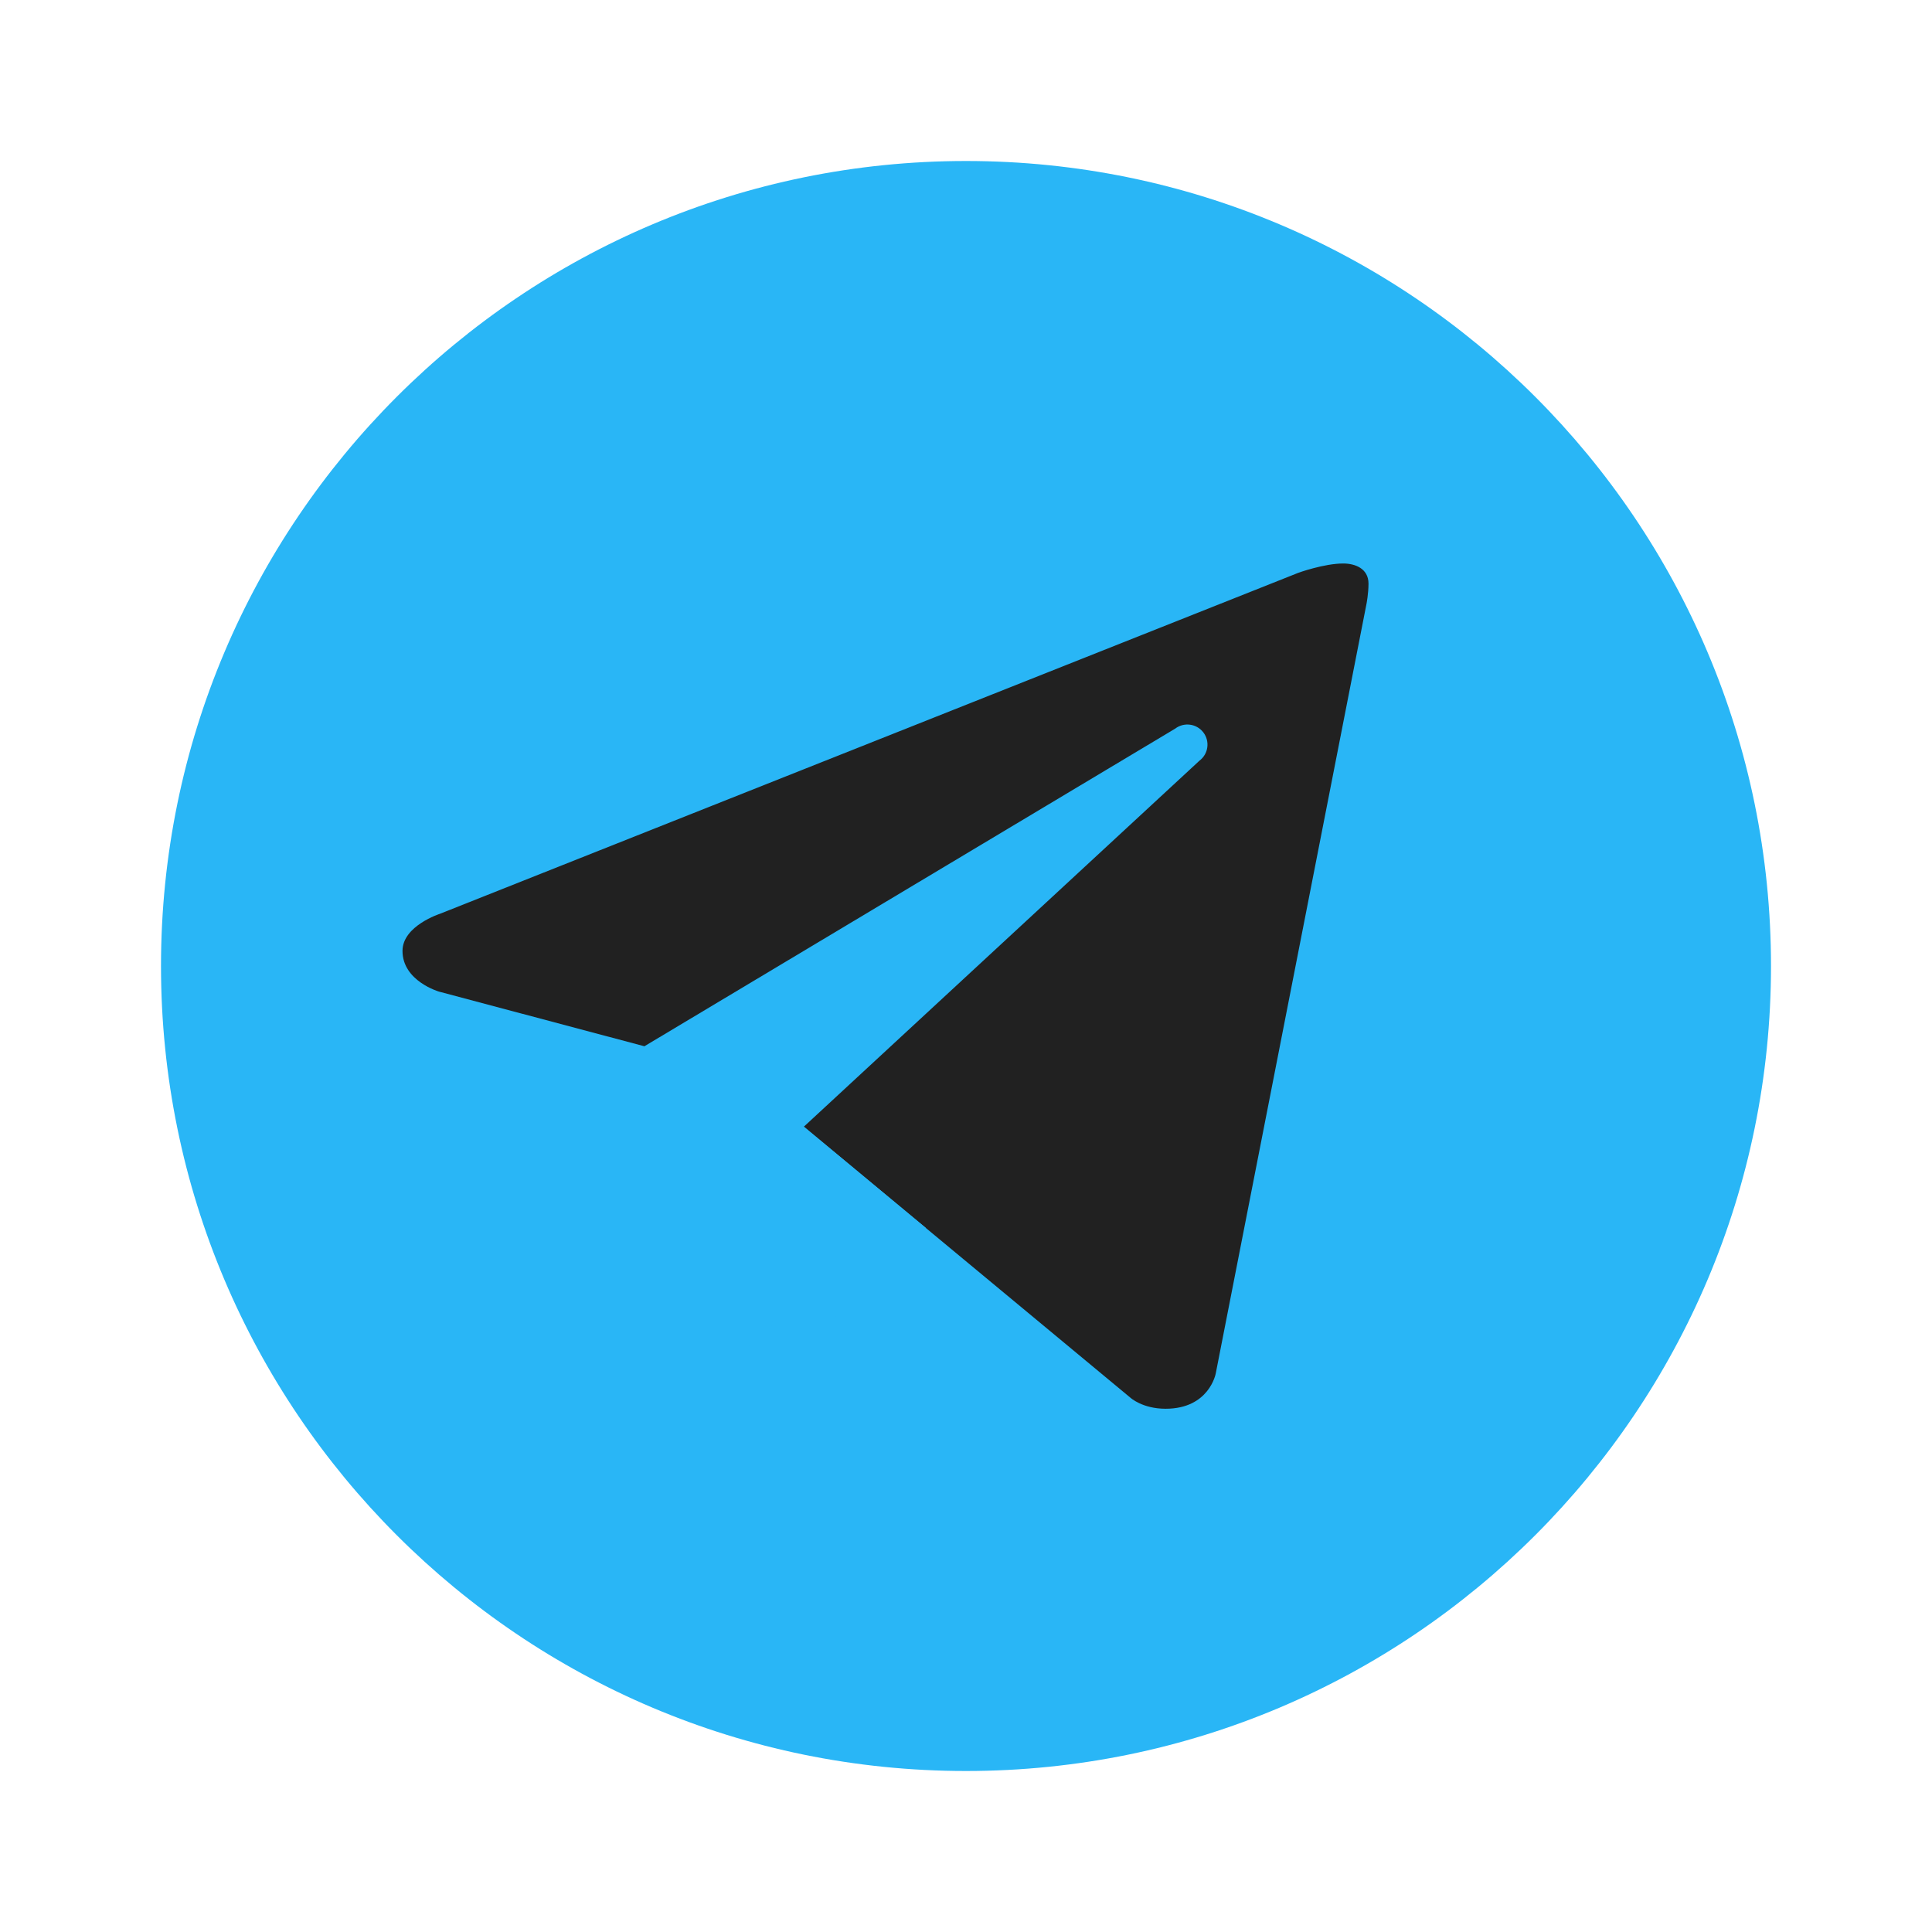 <?xml version="1.0" encoding="UTF-8"?>
<svg xmlns="http://www.w3.org/2000/svg" xmlns:xlink="http://www.w3.org/1999/xlink" viewBox="0 0 144 144" width="144px" height="144px">
<g id="surface120541158">
<path style=" stroke:none;fill-rule:nonzero;fill:rgb(16.078%,71.373%,96.471%);fill-opacity:1;" d="M 72 12 C 38.863 12 12 38.863 12 72 C 12 105.137 38.863 132 72 132 C 105.137 132 132 105.137 132 72 C 132 38.863 105.137 12 72 12 Z M 72 12 "/>
<path style=" stroke:none;fill-rule:nonzero;fill:rgb(12.941%,12.941%,12.941%);fill-opacity:1;" d="M 101.852 45 L 90.613 102.379 C 90.613 102.379 90.129 105 86.879 105 C 85.148 105 84.258 104.18 84.258 104.18 L 59.914 83.98 L 48.008 77.977 L 32.723 73.91 C 32.723 73.91 30 73.125 30 70.875 C 30 69 32.801 68.105 32.801 68.105 L 96.746 42.703 C 96.742 42.699 98.699 41.996 100.125 42 C 101 42 102 42.375 102 43.5 C 102 44.25 101.852 45 101.852 45 Z M 101.852 45 "/>
<path style=" stroke:none;fill-rule:nonzero;fill:rgb(16.078%,71.373%,96.471%);fill-opacity:1;" d="M 69 91.516 L 58.723 101.637 C 58.723 101.637 58.273 101.98 57.68 101.996 C 57.473 102.004 57.25 101.969 57.02 101.867 L 59.914 83.973 Z M 69 91.516 "/>
<path style=" stroke:none;fill-rule:nonzero;fill:rgb(16.078%,71.373%,96.471%);fill-opacity:1;" d="M 89.691 54.59 C 89.184 53.93 88.246 53.809 87.59 54.309 L 48 78 C 48 78 54.316 95.676 55.281 98.734 C 56.246 101.801 57.02 101.871 57.02 101.871 L 59.914 83.977 L 89.41 56.688 C 90.07 56.188 90.191 55.246 89.691 54.59 Z M 89.691 54.59 "/>
</g>
</svg>
